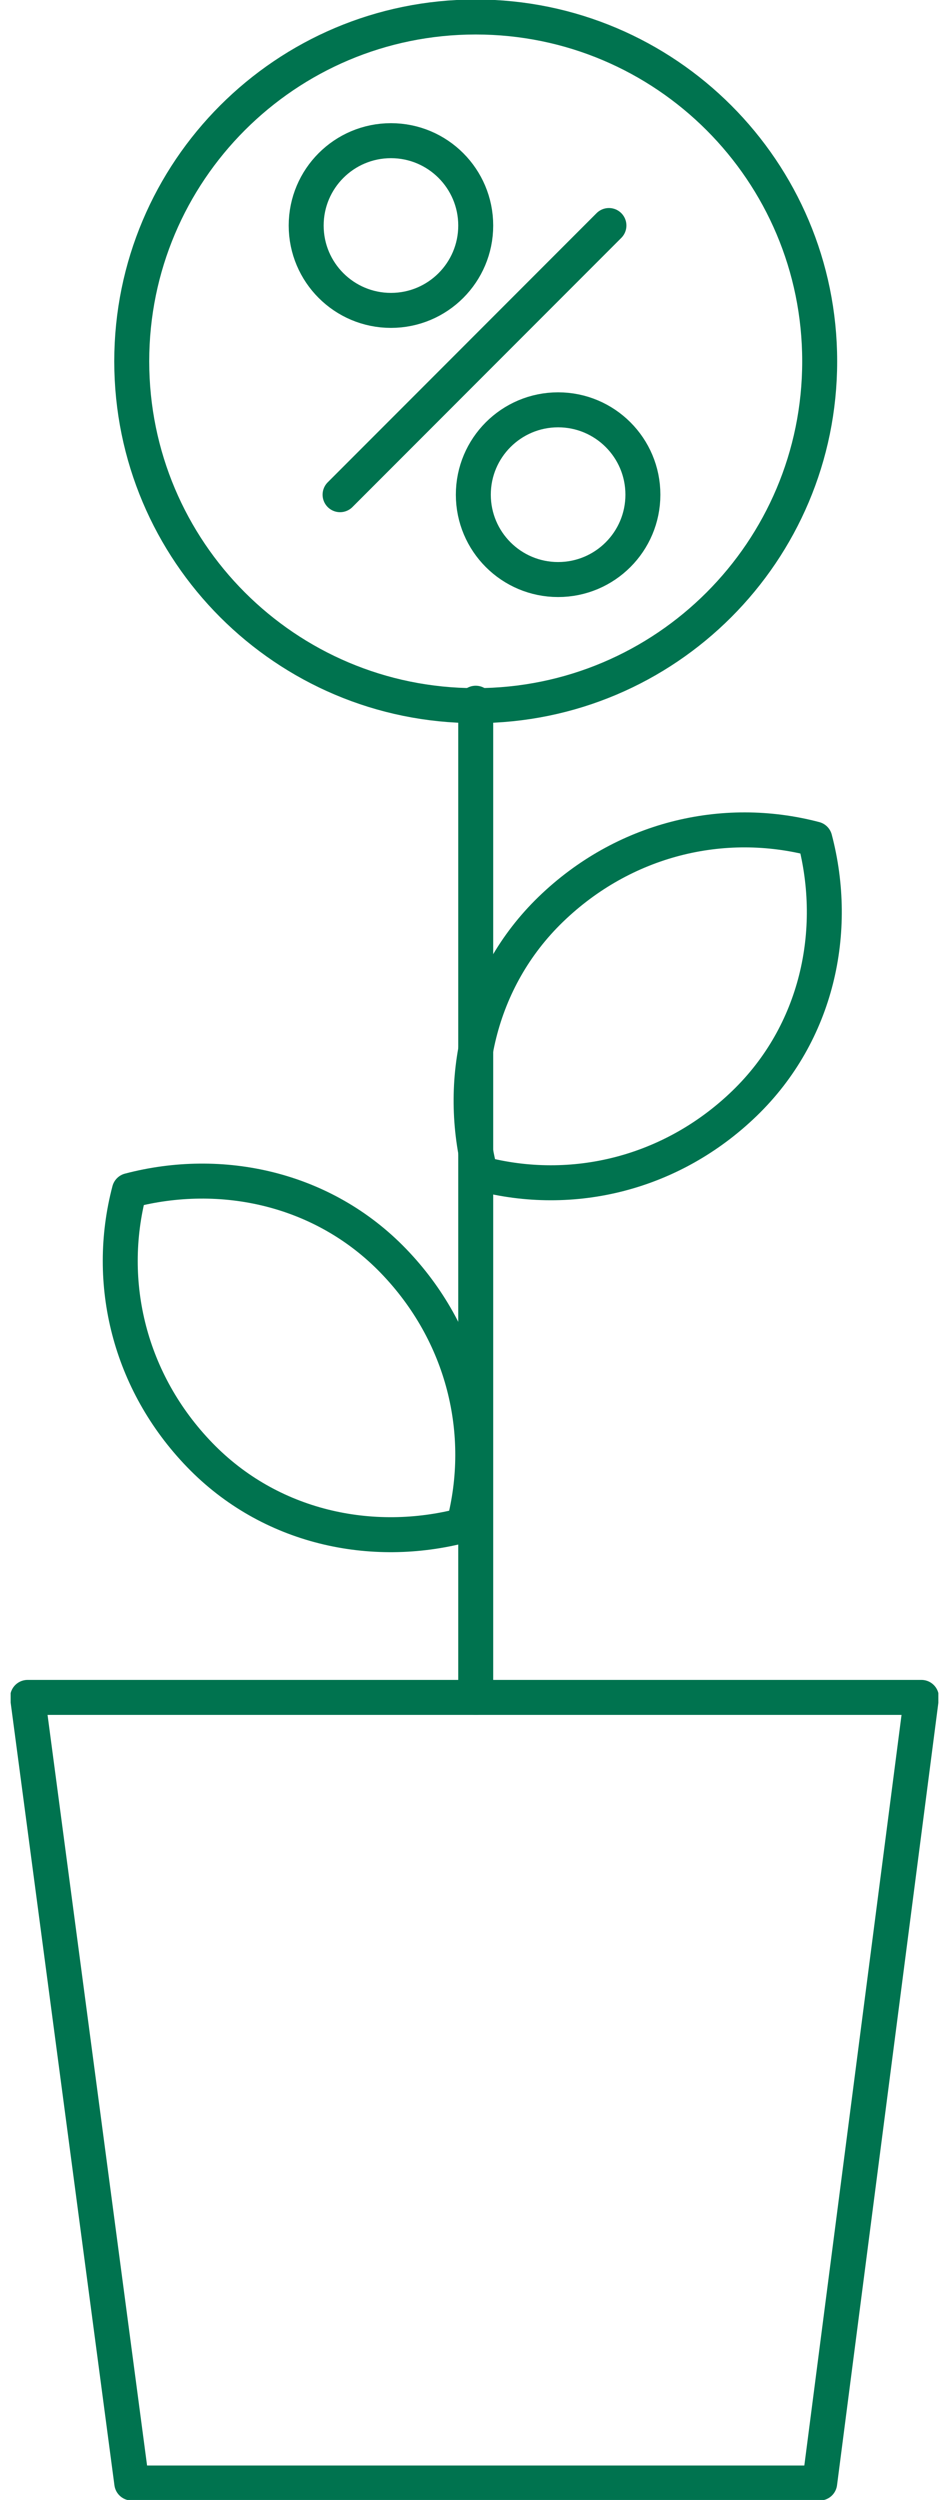 <svg width="38" height="100" viewBox="0 0 38 100" fill="none" xmlns="http://www.w3.org/2000/svg">
<g clip-path="url(#clip0_3006_15570)">
<path d="M32.822 99.322H5.276L1.105 67.897H36.896L32.822 99.322Z" stroke="#00734F" stroke-width="1.4" stroke-miterlimit="10" stroke-linecap="round" stroke-linejoin="round"/>
<path d="M19.049 67.896V28.129" stroke="#00734F" stroke-width="1.4" stroke-miterlimit="10" stroke-linecap="round" stroke-linejoin="round"/>
<path d="M5.18 47.623C4.21 51.309 5.18 55.286 7.993 58.196C10.805 61.106 14.879 61.978 18.565 61.009C19.535 57.323 18.565 53.346 15.752 50.436C12.939 47.527 8.865 46.654 5.18 47.623Z" stroke="#00734F" stroke-width="1.4" stroke-miterlimit="10" stroke-linecap="round" stroke-linejoin="round"/>
<path d="M32.628 33.561C28.942 32.591 24.965 33.561 22.055 36.373C19.146 39.186 18.273 43.26 19.243 46.946C22.928 47.916 26.905 46.946 29.815 44.133C32.725 41.32 33.598 37.246 32.628 33.561Z" stroke="#00734F" stroke-width="1.4" stroke-miterlimit="10" stroke-linecap="round" stroke-linejoin="round"/>
<path d="M19.048 28.226C26.655 28.226 32.822 22.059 32.822 14.453C32.822 6.846 26.655 0.68 19.048 0.68C11.442 0.68 5.275 6.846 5.275 14.453C5.275 22.059 11.442 28.226 19.048 28.226Z" stroke="#00734F" stroke-width="1.4" stroke-miterlimit="10" stroke-linecap="round" stroke-linejoin="round"/>
<path d="M15.655 12.416C17.529 12.416 19.049 10.897 19.049 9.022C19.049 7.147 17.529 5.627 15.655 5.627C13.78 5.627 12.26 7.147 12.26 9.022C12.26 10.897 13.78 12.416 15.655 12.416Z" stroke="#00734F" stroke-width="1.4" stroke-miterlimit="10" stroke-linecap="round" stroke-linejoin="round"/>
<path d="M22.348 23.182C24.223 23.182 25.743 21.662 25.743 19.787C25.743 17.913 24.223 16.393 22.348 16.393C20.473 16.393 18.953 17.913 18.953 19.787C18.953 21.662 20.473 23.182 22.348 23.182Z" stroke="#00734F" stroke-width="1.4" stroke-miterlimit="10" stroke-linecap="round" stroke-linejoin="round"/>
<path d="M13.617 19.788L24.383 9.021" stroke="#00734F" stroke-width="1.4" stroke-miterlimit="10" stroke-linecap="round" stroke-linejoin="round"/>
</g>
<defs>
<clipPath id="clip0_3006_15570">
<rect width="37.148" height="100" fill="white" transform="translate(0.426)"/>
</clipPath>
</defs>
</svg>
